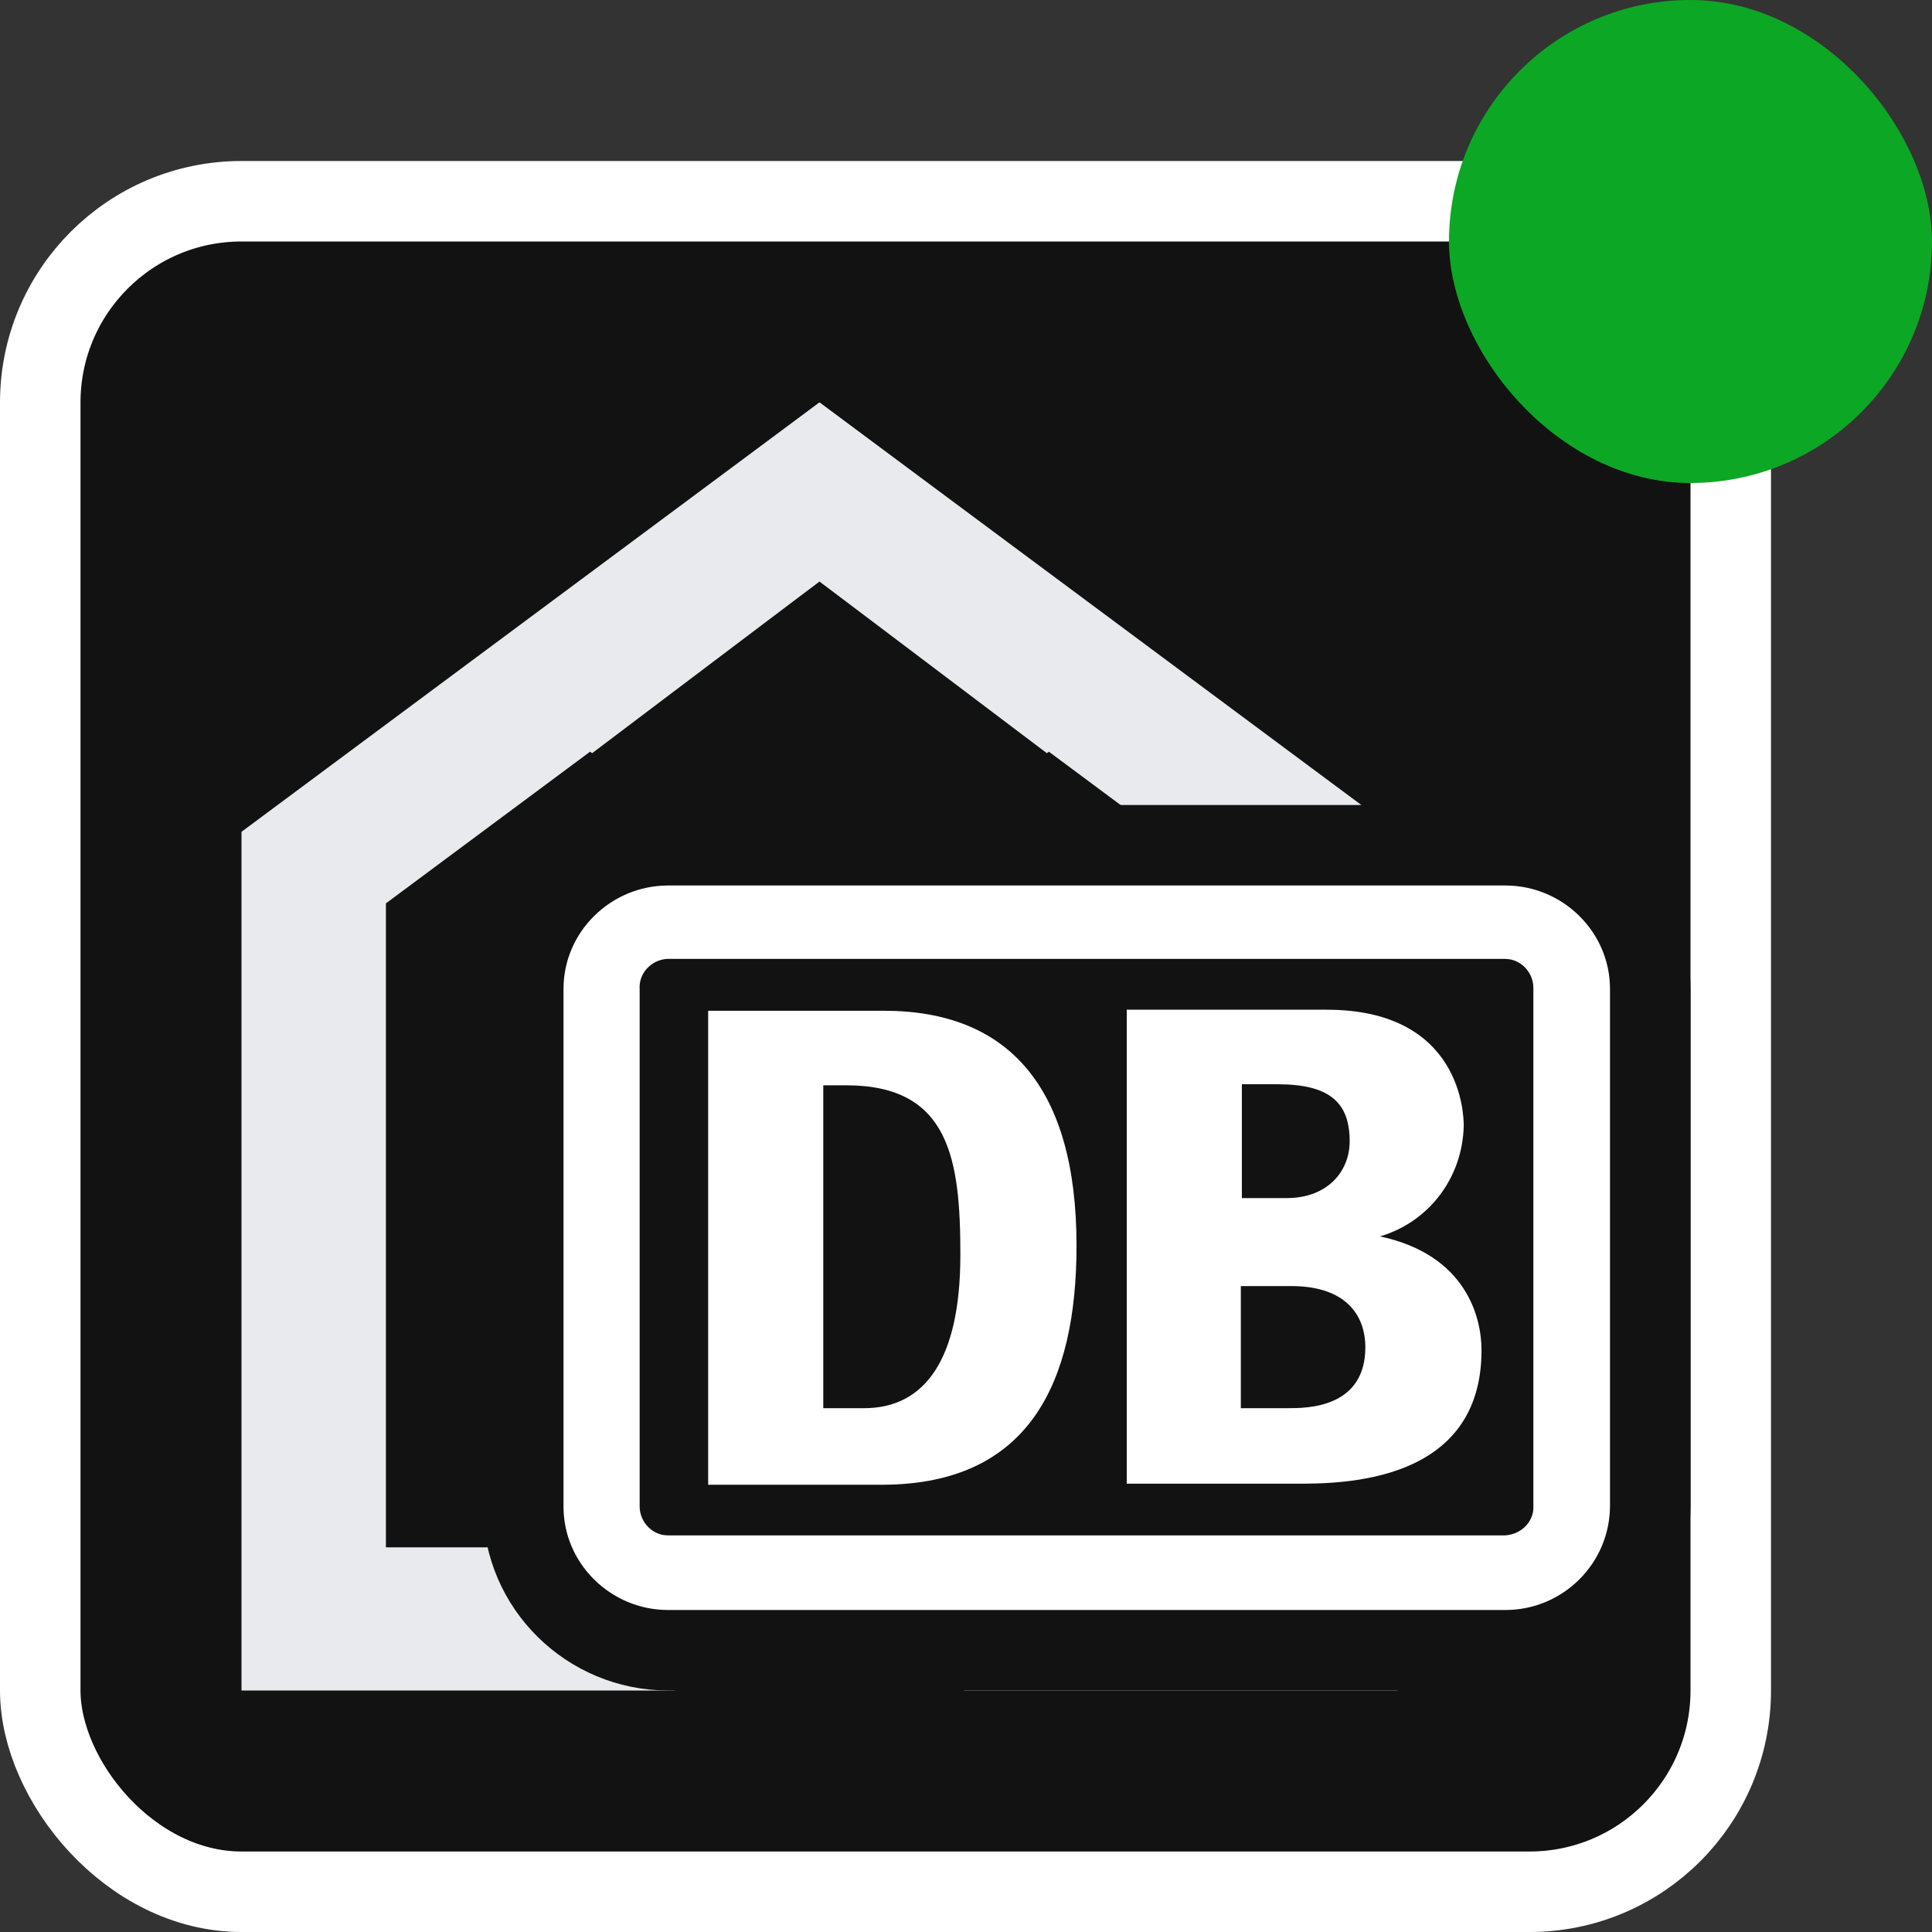 <svg width="24" height="24" viewBox="0 0 24 24" fill="none" xmlns="http://www.w3.org/2000/svg">
<rect x="0" y="0" width="24" height="24" fill="#333333" stroke="none"/>
<rect x="0.5" y="2.5" width="21" height="21" rx="2.5" fill="#121212" stroke="white"/>
<path d="M3 21V10.333L10.178 5L15 8.6C14.626 8.644 14.275 8.73 13.946 8.856C13.617 8.981 13.303 9.148 13.004 9.356L10.178 7.222L4.794 11.222V19.222H8.383V21H3Z" fill="#E8EAED"/>
<path d="M17.359 21V10.333L10.182 5L5.359 8.6C5.733 8.644 6.085 8.73 6.414 8.856C6.743 8.981 7.057 9.148 7.356 9.356L10.182 7.222L15.565 11.222V19.222H11.976V21H17.359Z" fill="#E8EAED"/>
<path d="M18.7 10.5H8.3C7.314 10.5 6.5 11.297 6.5 12.286V18.714C6.5 19.703 7.314 20.5 8.3 20.5H18.7C19.689 20.5 20.5 19.7 20.5 18.701V12.286C20.5 11.297 19.686 10.5 18.7 10.5Z" fill="white" stroke="#121212"/>
<path d="M19.048 18.701C19.061 18.893 18.905 19.061 18.697 19.073H8.297C8.102 19.073 7.946 18.906 7.946 18.713V12.285C7.933 12.092 8.089 11.925 8.284 11.912H18.697C18.892 11.912 19.048 12.079 19.048 12.272V18.701Z" fill="#121212"/>
<path d="M10.981 18.444H8.797V12.556H10.981C12.528 12.556 13.373 13.507 13.373 15.474C13.373 17.172 12.788 18.431 10.981 18.444ZM11.93 15.59C11.93 14.407 11.8 13.482 10.513 13.482H10.227V17.493H10.734C11.488 17.493 11.93 16.889 11.93 15.59ZM17.143 15.359C17.754 15.179 18.17 14.626 18.183 13.983C18.183 13.854 18.157 12.543 16.48 12.543H13.997V18.431H16.103C16.662 18.431 18.404 18.431 18.404 16.773C18.404 16.374 18.222 15.59 17.143 15.359ZM15.414 13.469H15.869C16.506 13.469 16.766 13.687 16.766 14.176C16.766 14.562 16.48 14.883 15.986 14.883H15.427V13.469H15.414ZM15.999 17.493H15.414V15.976H16.038C16.779 15.976 16.961 16.4 16.961 16.734C16.961 17.493 16.233 17.493 15.999 17.493Z" fill="white"/>
<rect x="18" width="6" height="6" rx="3" fill="#0CA724"/>
</svg>
